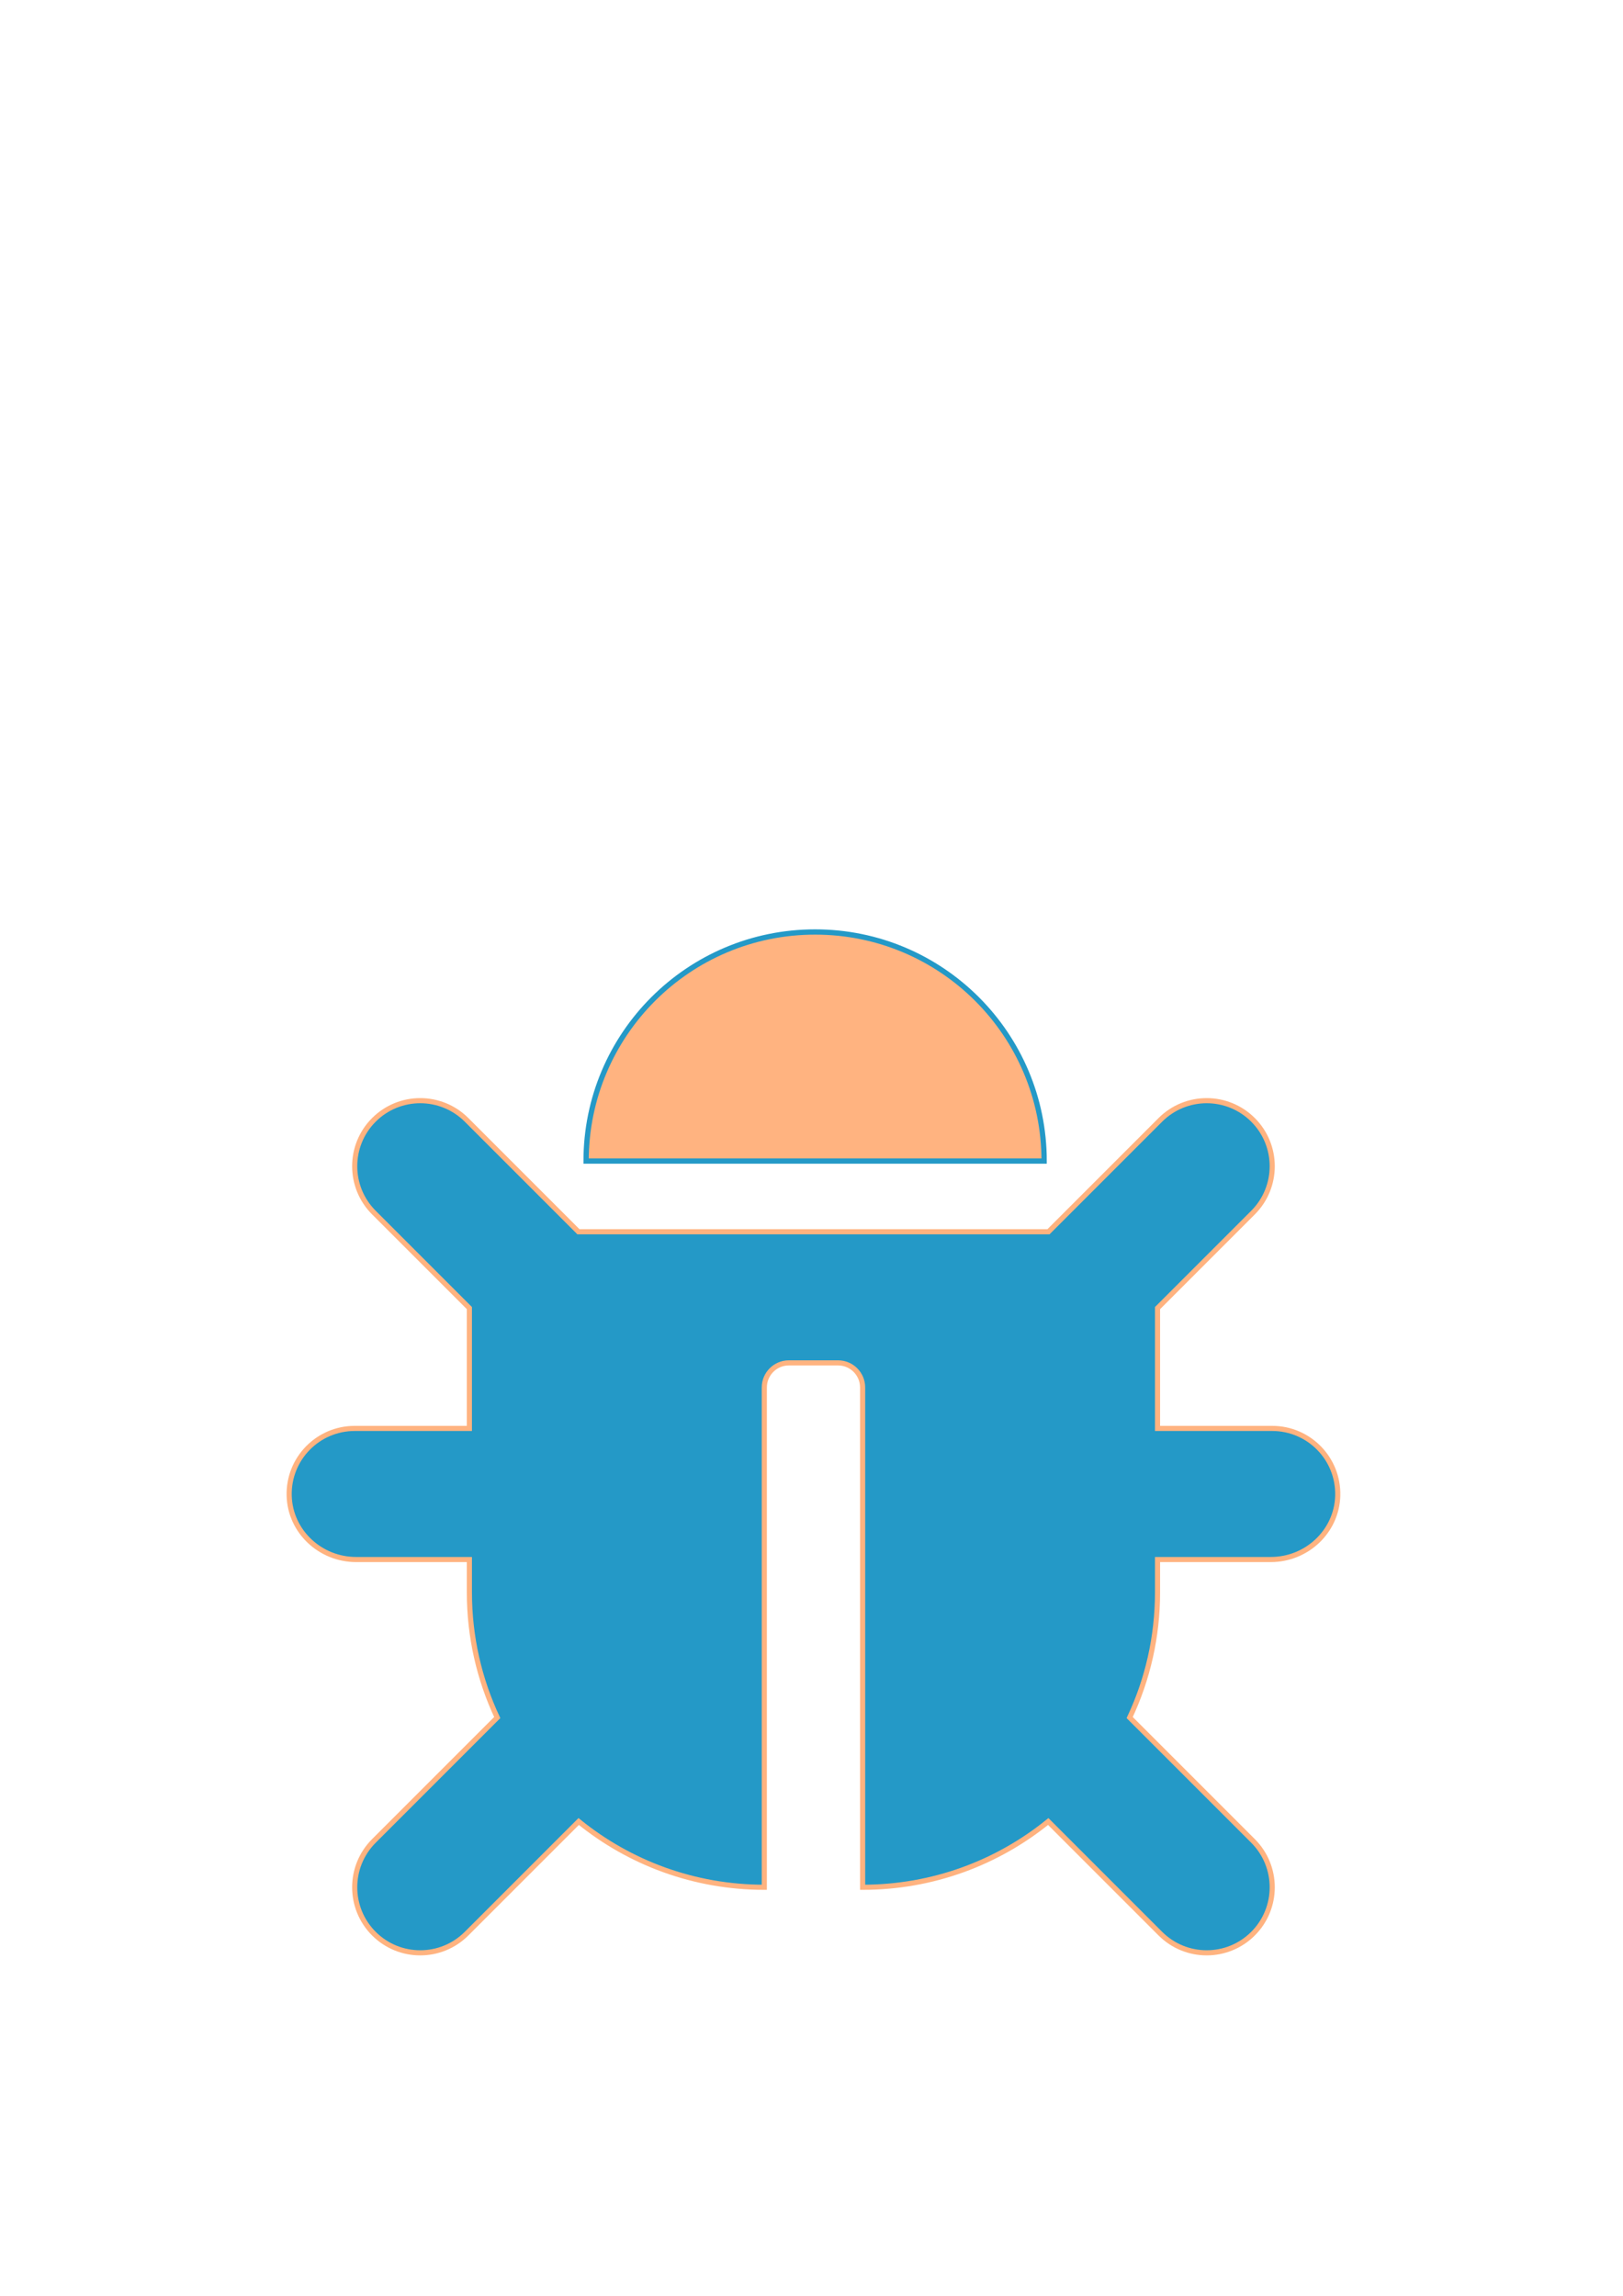 <?xml version="1.0" encoding="UTF-8" standalone="no"?>
<svg
   xmlns:dc="http://purl.org/dc/elements/1.1/"
   xmlns:cc="http://creativecommons.org/ns#"
   xmlns:rdf="http://www.w3.org/1999/02/22-rdf-syntax-ns#"
   xmlns:svg="http://www.w3.org/2000/svg"
   xmlns="http://www.w3.org/2000/svg"
   xmlns:sodipodi="http://sodipodi.sourceforge.net/DTD/sodipodi-0.dtd"
   xmlns:inkscape="http://www.inkscape.org/namespaces/inkscape"
   width="210mm"
   height="297mm"
   viewBox="0 0 210 297"
   version="1.1"
   id="svg1177"
   inkscape:version="1.0.2-2 (e86c870879, 2021-01-15)"
   sodipodi:docname="Icon-Bug.svg">
  <defs
     id="defs1171" />
  <sodipodi:namedview
     id="base"
     pagecolor="#ffffff"
     bordercolor="#666666"
     borderopacity="1.0"
     inkscape:pageopacity="0.0"
     inkscape:pageshadow="2"
     inkscape:zoom="0.49497475"
     inkscape:cx="655.70357"
     inkscape:cy="702.20965"
     inkscape:document-units="mm"
     inkscape:current-layer="layer1"
     inkscape:document-rotation="0"
     showgrid="false"
     inkscape:window-width="1267"
     inkscape:window-height="728"
     inkscape:window-x="83"
     inkscape:window-y="0"
     inkscape:window-maximized="0" />
  <g
     inkscape:label="Layer 1"
     inkscape:groupmode="layer"
     id="layer1">
    <g
       id="g1811"
       transform="translate(72.697,14.433)">
      <path
         id="path1189"
         style="fill:#2499c7;fill-opacity:1;stroke:#ffb380;stroke-width:2.502;stroke-miterlimit:4;stroke-dasharray:none;stroke-opacity:1"
         transform="scale(0.265)"
         d="m -69.143,482.855 c -8.19,0 -16.38,3.125 -22.629,9.373 -12.496,12.497 -12.496,32.759 0,45.256 l 46.629,46.627 v 58.746 h -56 c -17.972,0 -32.485,14.816 -31.988,32.9 0.478,17.43 15.218,31.1 32.654,31.1 h 55.334 v 16 c 0,21.864 4.882,42.584 13.6,61.145 l -60.229,60.229 c -12.496,12.497 -12.496,32.757 0,45.254 12.497,12.496 32.758,12.497 45.256,0 L 8.221,834.748 c 24.75,20.073 56.286,32.109 90.637,32.109 v -244 c 0,-6.627 5.373,-12 12,-12 h 24 c 6.627,0 12,5.373 12,12 v 244 c 34.351,0 65.885,-12.036 90.635,-32.109 l 54.736,54.736 c 12.497,12.496 32.758,12.497 45.256,0 12.496,-12.497 12.496,-32.757 0,-45.254 l -60.229,-60.229 c 8.718,-18.561 13.602,-39.281 13.602,-61.145 v -16 h 55.334 c 17.436,0 32.174,-13.67 32.652,-31.1 0.496,-18.084 -14.014,-32.9 -31.986,-32.9 h -56 v -58.746 l 46.627,-46.627 c 12.496,-12.497 12.496,-32.757 0,-45.254 -12.498,-12.497 -32.758,-12.497 -45.256,0 l -54.627,54.627 H 8.111 l -54.627,-54.629 c -6.249,-6.249 -14.437,-9.373 -22.627,-9.373 z" />
      <path
         id="path1189-4"
         style="fill:#ffb380;fill-opacity:1;stroke:#2499c7;stroke-width:0.683;stroke-miterlimit:4;stroke-dasharray:none;stroke-opacity:1"
         d="m 32.771,106.135 c -16.366,0 -29.633,13.267 -29.633,29.633 H 62.404 c 0,-16.366 -13.267,-29.633 -29.633,-29.633 z m -63.969,68.996 c -0.055,0.034 -0.113,0.065 -0.167,0.1 0.05,-0.009 0.101,-0.02 0.151,-0.029 0.005,-0.023 0.011,-0.048 0.016,-0.071 z" />
    </g>
  </g>
</svg>
